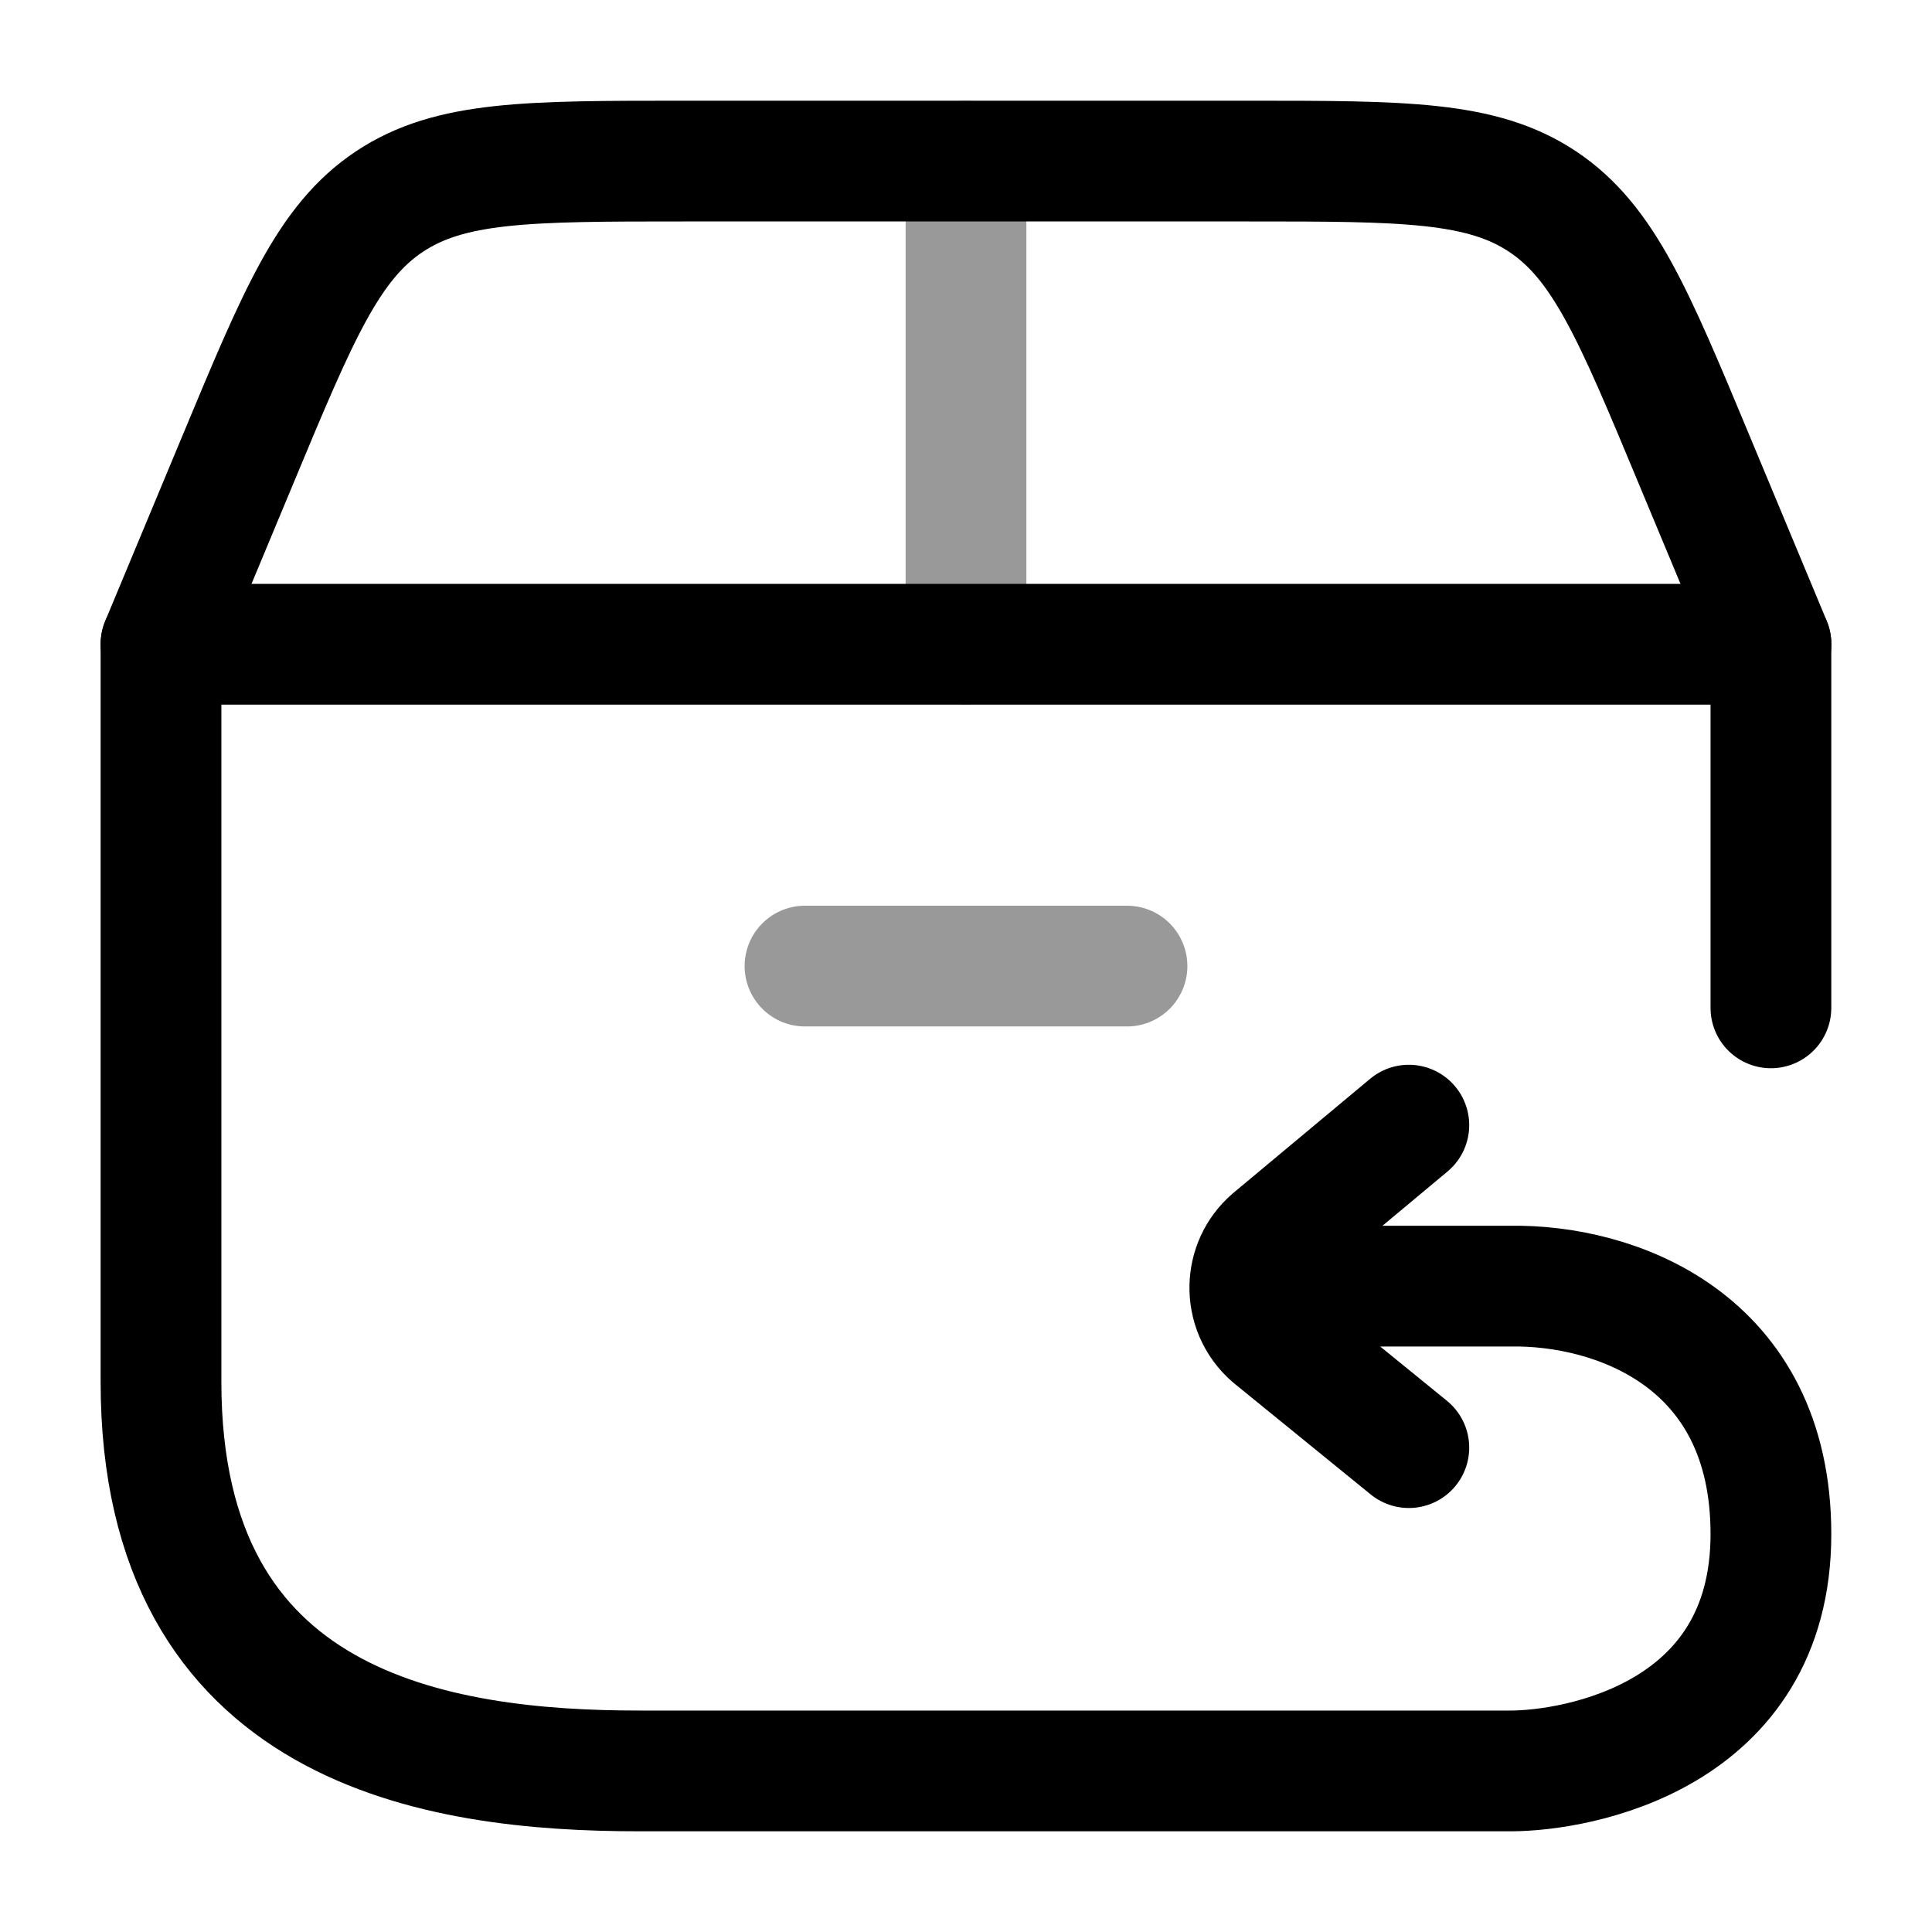 <svg width="24" height="24" viewBox="0 0 24 24" fill="none" xmlns="http://www.w3.org/2000/svg">
<path d="M2 8.001L2.962 5.693C3.707 3.904 4.08 3.009 4.836 2.505C5.592 2.001 6.561 2.001 8.5 2.001H15.5C17.439 2.001 18.408 2.001 19.164 2.505C19.92 3.009 20.293 3.904 21.038 5.693L22 8.001" stroke="currentColor" stroke-width="1.5" stroke-linecap="round"/>
<path opacity="0.4" d="M12 8.001V2.001" stroke="currentColor" stroke-width="1.5" stroke-linecap="round"/>
<path opacity="0.4" d="M10 12.001H14" stroke="currentColor" stroke-width="1.5" stroke-linecap="round"/>
<path d="M15.526 15.977H18.765C20.044 15.956 21.999 16.629 21.999 19.057C21.999 21.577 19.587 21.999 18.765 21.999C17.943 21.999 10.182 21.999 7.944 21.999C5.438 21.999 2 21.491 2 17.168L2 8.003H21.999V12.52M15.526 15.977C15.531 15.763 15.622 15.551 15.799 15.397L17.501 13.977M15.526 15.977C15.52 16.206 15.612 16.436 15.801 16.6L17.501 17.983" stroke="currentColor" stroke-width="1.5" stroke-linecap="round" stroke-linejoin="round"/>
</svg>
